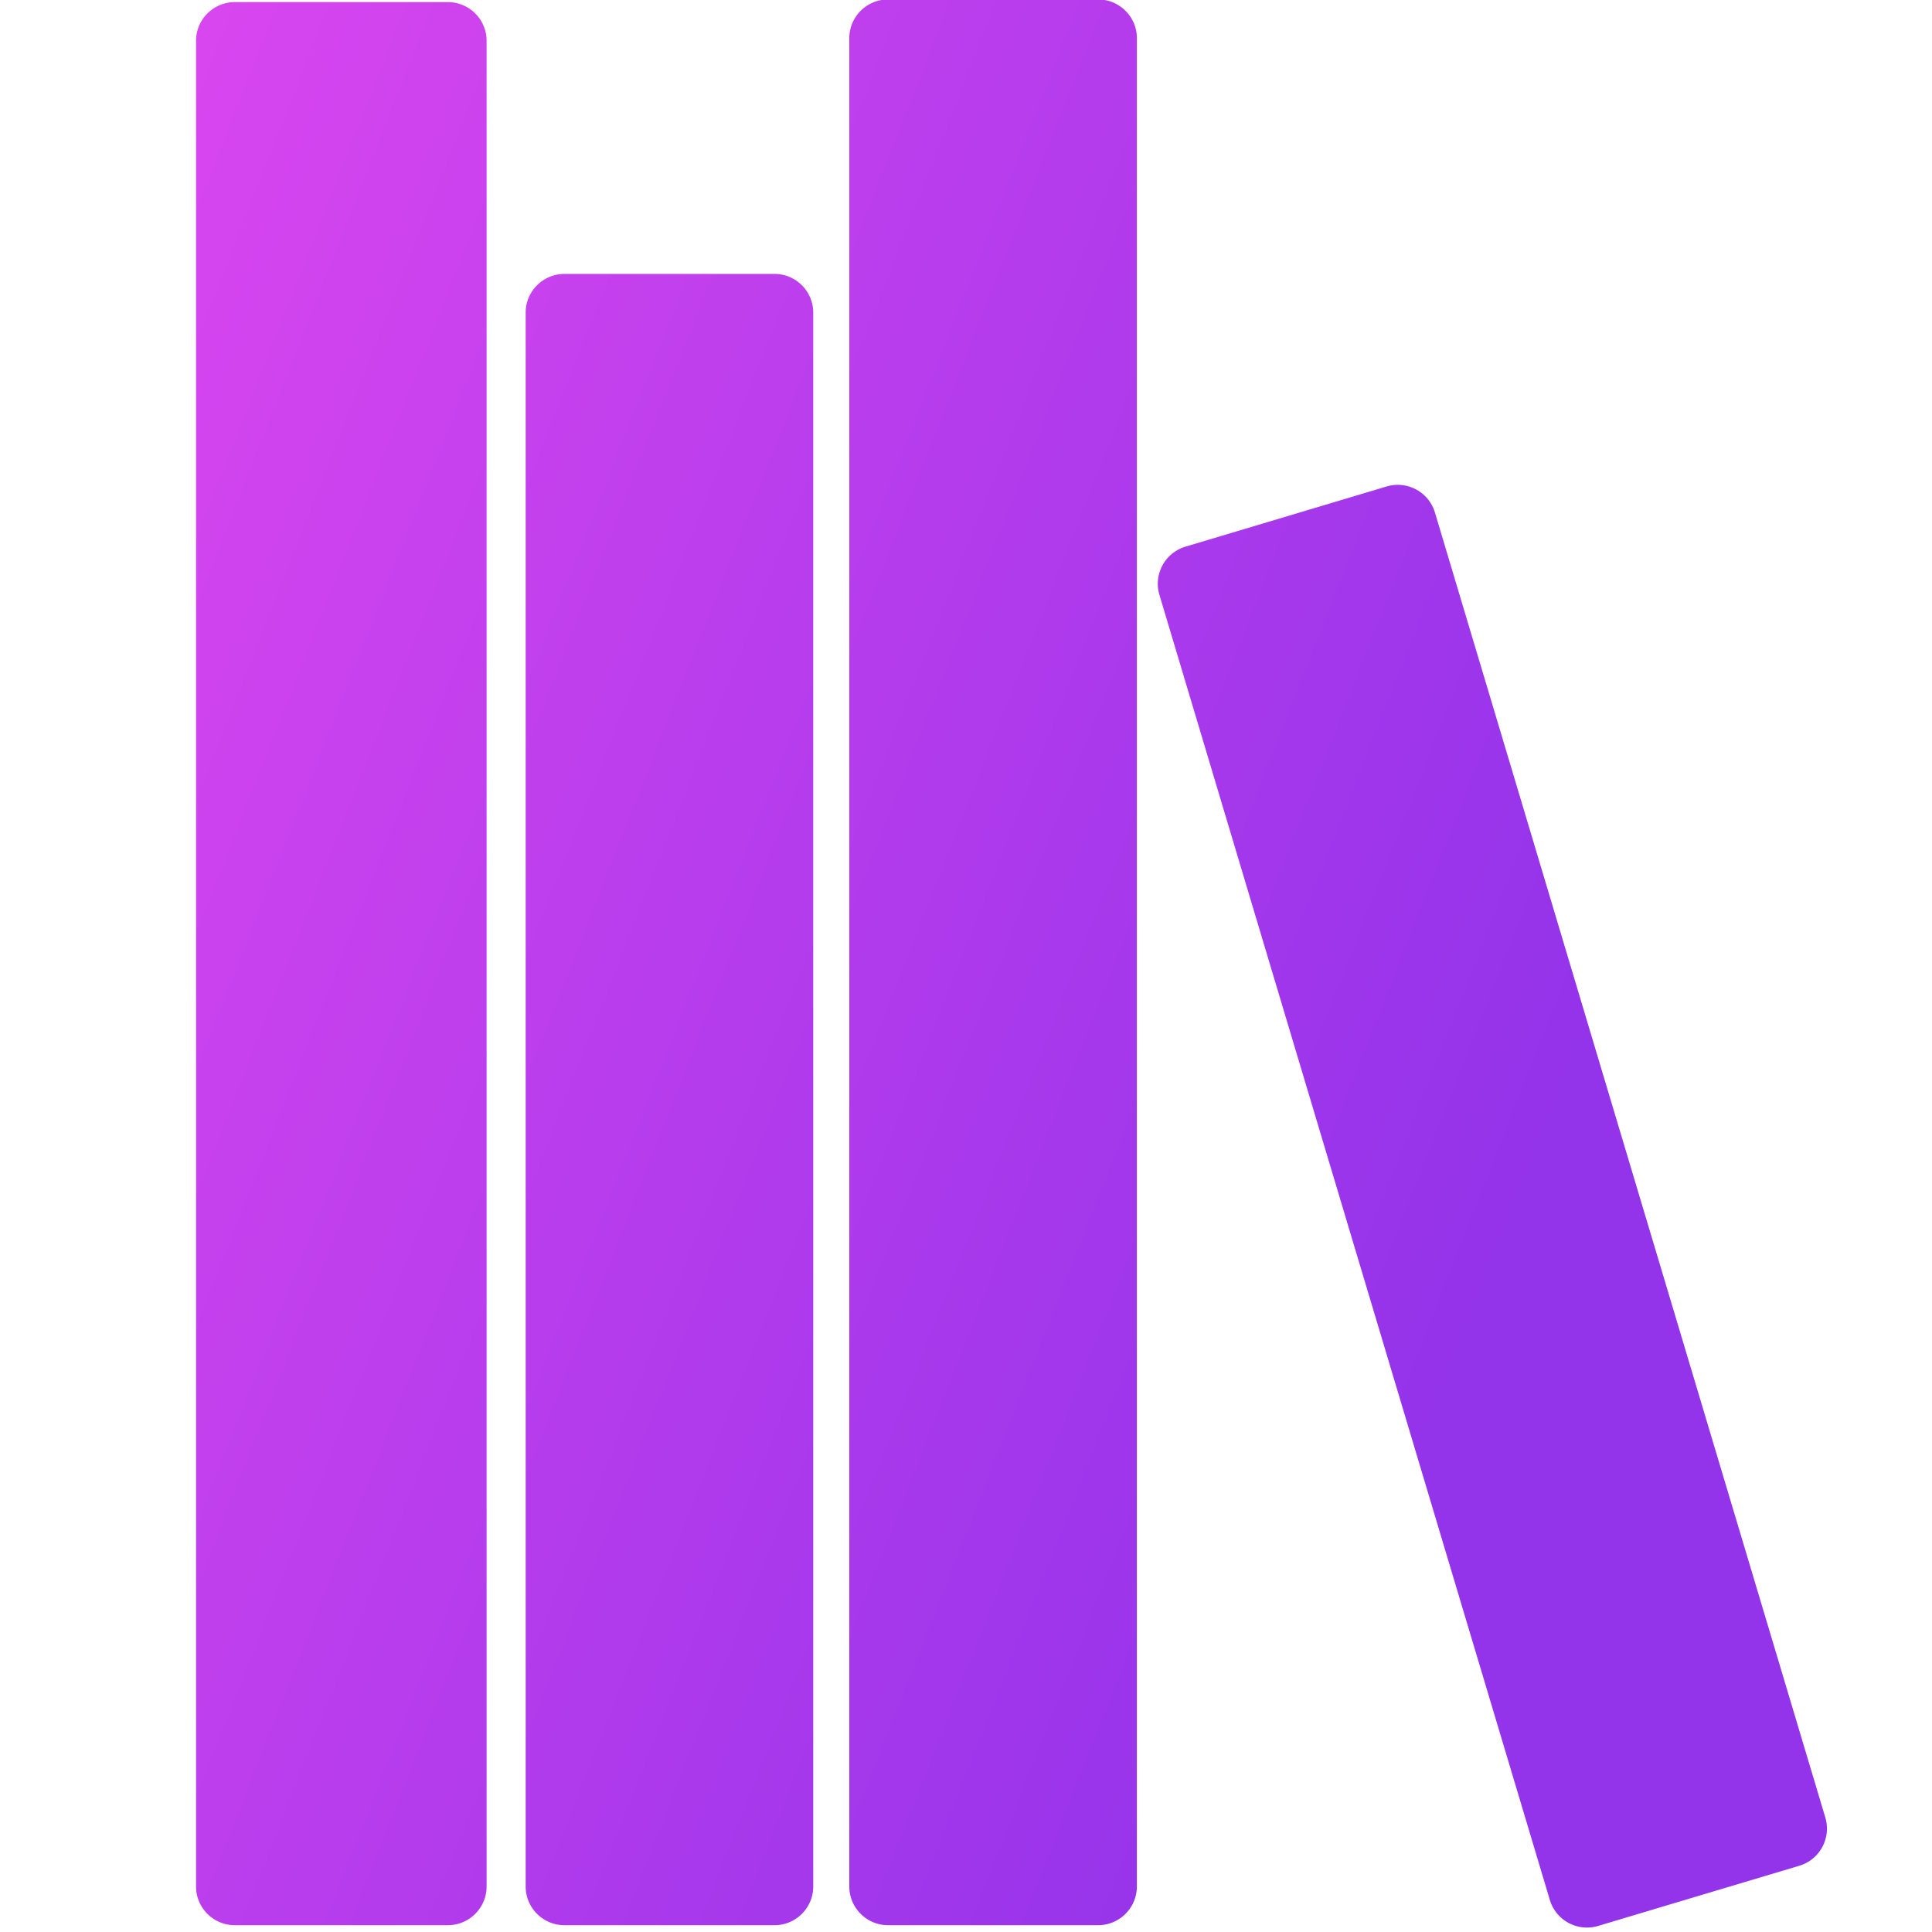 <svg xmlns="http://www.w3.org/2000/svg" viewBox="0 0 100 100">
  <defs>
    <linearGradient
      gradientTransform="rotate(25)"
      id="b3e25dd7-c0e4-4245-b79e-441be80177ac"
      x1="0%"
      y1="0%"
      x2="100%"
      y2="0%"
    >
      <stop offset="0%" style="stop-color: rgb(217, 70, 239); stop-opacity: 1"></stop>
      <stop offset="100%" style="stop-color: rgb(147, 51, 234); stop-opacity: 1"></stop>
    </linearGradient>
  </defs>

  <g stroke="none" fill="url(#b3e25dd7-c0e4-4245-b79e-441be80177ac)">
    <path
      d="M23.186 99.647H12.147c-1.1 0-2-.9-2-2V2.11c0-1.1.9-2 2-2h11.039c1.1 0 2 .9 2 2v95.536c0 1.101-.9 2.001-2 2.001zM40.093 99.647H29.209c-1.1 0-2-.9-2-2V16.179c0-1.1.9-2 2-2h10.884c1.1 0 2 .9 2 2v81.467c0 1.101-.9 2.001-2 2.001zM56.843 99.647H45.96c-1.1 0-2-.9-2-2V1.973c0-1.1.9-2 2-2h10.884c1.1 0 2 .9 2 2v95.674c-.001 1.1-.901 2-2.001 2zM93.137 96.569L82.71 99.688a2.006 2.006 0 0 1-2.489-1.343L60.01 30.786a2.006 2.006 0 0 1 1.343-2.489l10.427-3.119a2.006 2.006 0 0 1 2.489 1.343L94.48 94.08a2.006 2.006 0 0 1-1.343 2.489z"
    ></path>
  </g>
</svg>
